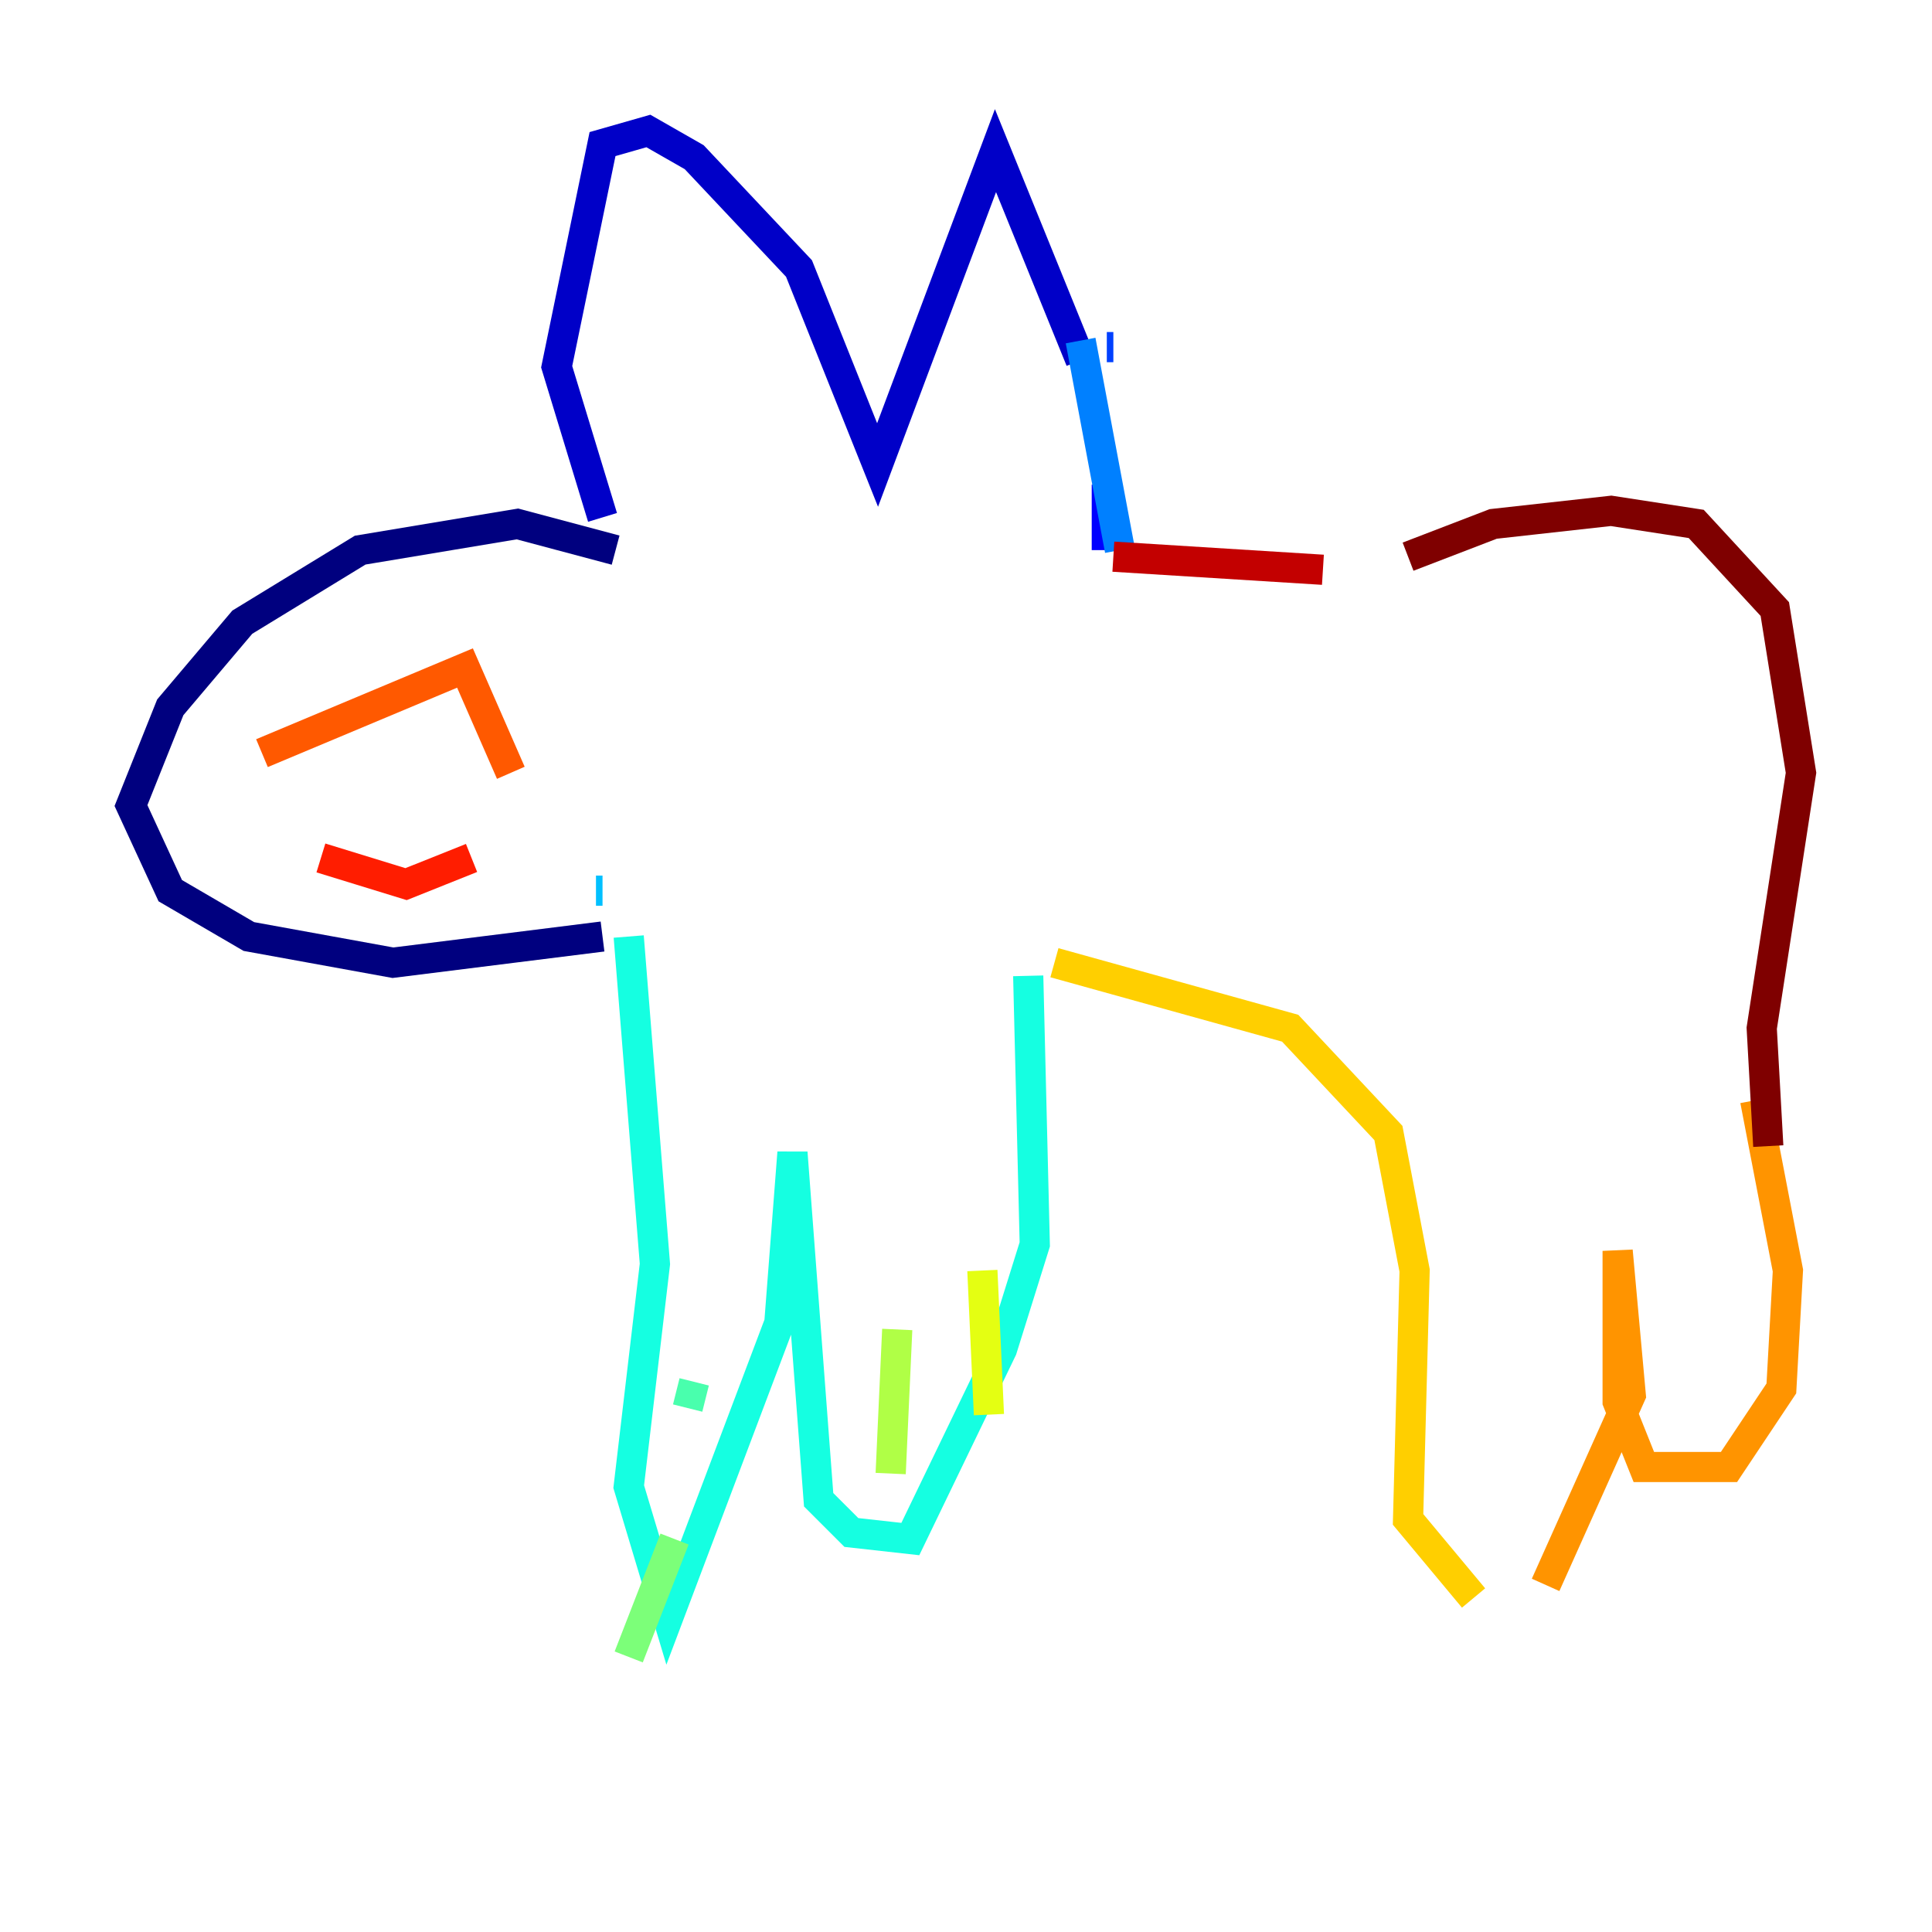 <?xml version="1.0" encoding="utf-8" ?>
<svg baseProfile="tiny" height="128" version="1.2" viewBox="0,0,128,128" width="128" xmlns="http://www.w3.org/2000/svg" xmlns:ev="http://www.w3.org/2001/xml-events" xmlns:xlink="http://www.w3.org/1999/xlink"><defs /><polyline fill="none" points="40.786,36.447 34.278,34.712 23.864,36.447 16.054,41.22 11.281,46.861 8.678,53.37 11.281,59.01 16.488,62.047 26.034,63.783 39.919,62.047" stroke="#00007f" stroke-width="2" /><polyline fill="none" points="39.919,34.278 36.881,24.298 39.919,9.546 42.956,8.678 45.993,10.414 52.936,17.79 58.142,30.807 65.953,9.98 71.593,23.864" stroke="#0000c8" stroke-width="2" /><polyline fill="none" points="73.329,32.108 73.329,36.447" stroke="#0000ff" stroke-width="2" /><polyline fill="none" points="73.763,22.997 73.329,22.997" stroke="#0040ff" stroke-width="2" /><polyline fill="none" points="71.593,22.563 74.197,36.447" stroke="#0080ff" stroke-width="2" /><polyline fill="none" points="39.485,59.01 39.919,59.01" stroke="#00c0ff" stroke-width="2" /><polyline fill="none" points="41.654,62.047 43.39,83.742 41.654,98.495 44.258,107.173 51.634,87.647 52.502,76.366 54.237,99.363 56.407,101.532 60.312,101.966 66.386,89.383 68.556,82.441 68.122,64.651" stroke="#15ffe1" stroke-width="2" /><polyline fill="none" points="45.993,91.552 45.559,93.288" stroke="#49ffad" stroke-width="2" /><polyline fill="none" points="44.691,101.966 41.654,109.776" stroke="#7cff79" stroke-width="2" /><polyline fill="none" points="59.444,88.081 59.01,97.627" stroke="#b0ff46" stroke-width="2" /><polyline fill="none" points="65.085,84.176 65.519,93.722" stroke="#e4ff12" stroke-width="2" /><polyline fill="none" points="69.858,63.783 85.478,68.122 91.986,75.064 93.722,84.176 93.288,100.664 97.627,105.871" stroke="#ffcf00" stroke-width="2" /><polyline fill="none" points="102.4,105.003 108.041,92.42 107.173,82.875 107.173,92.854 108.909,97.193 114.549,97.193 118.02,91.986 118.454,84.176 116.285,72.895" stroke="#ff9400" stroke-width="2" /><polyline fill="none" points="17.356,49.898 30.807,44.258 33.844,51.2" stroke="#ff5900" stroke-width="2" /><polyline fill="none" points="21.261,56.841 26.902,58.576 31.241,56.841" stroke="#ff1d00" stroke-width="2" /><polyline fill="none" points="73.763,36.881 87.647,37.749" stroke="#c30000" stroke-width="2" /><polyline fill="none" points="93.288,36.881 98.929,34.712 106.739,33.844 112.38,34.712 117.586,40.352 119.322,51.2 116.719,68.122 117.153,75.932" stroke="#7f0000" stroke-width="2" /></svg>